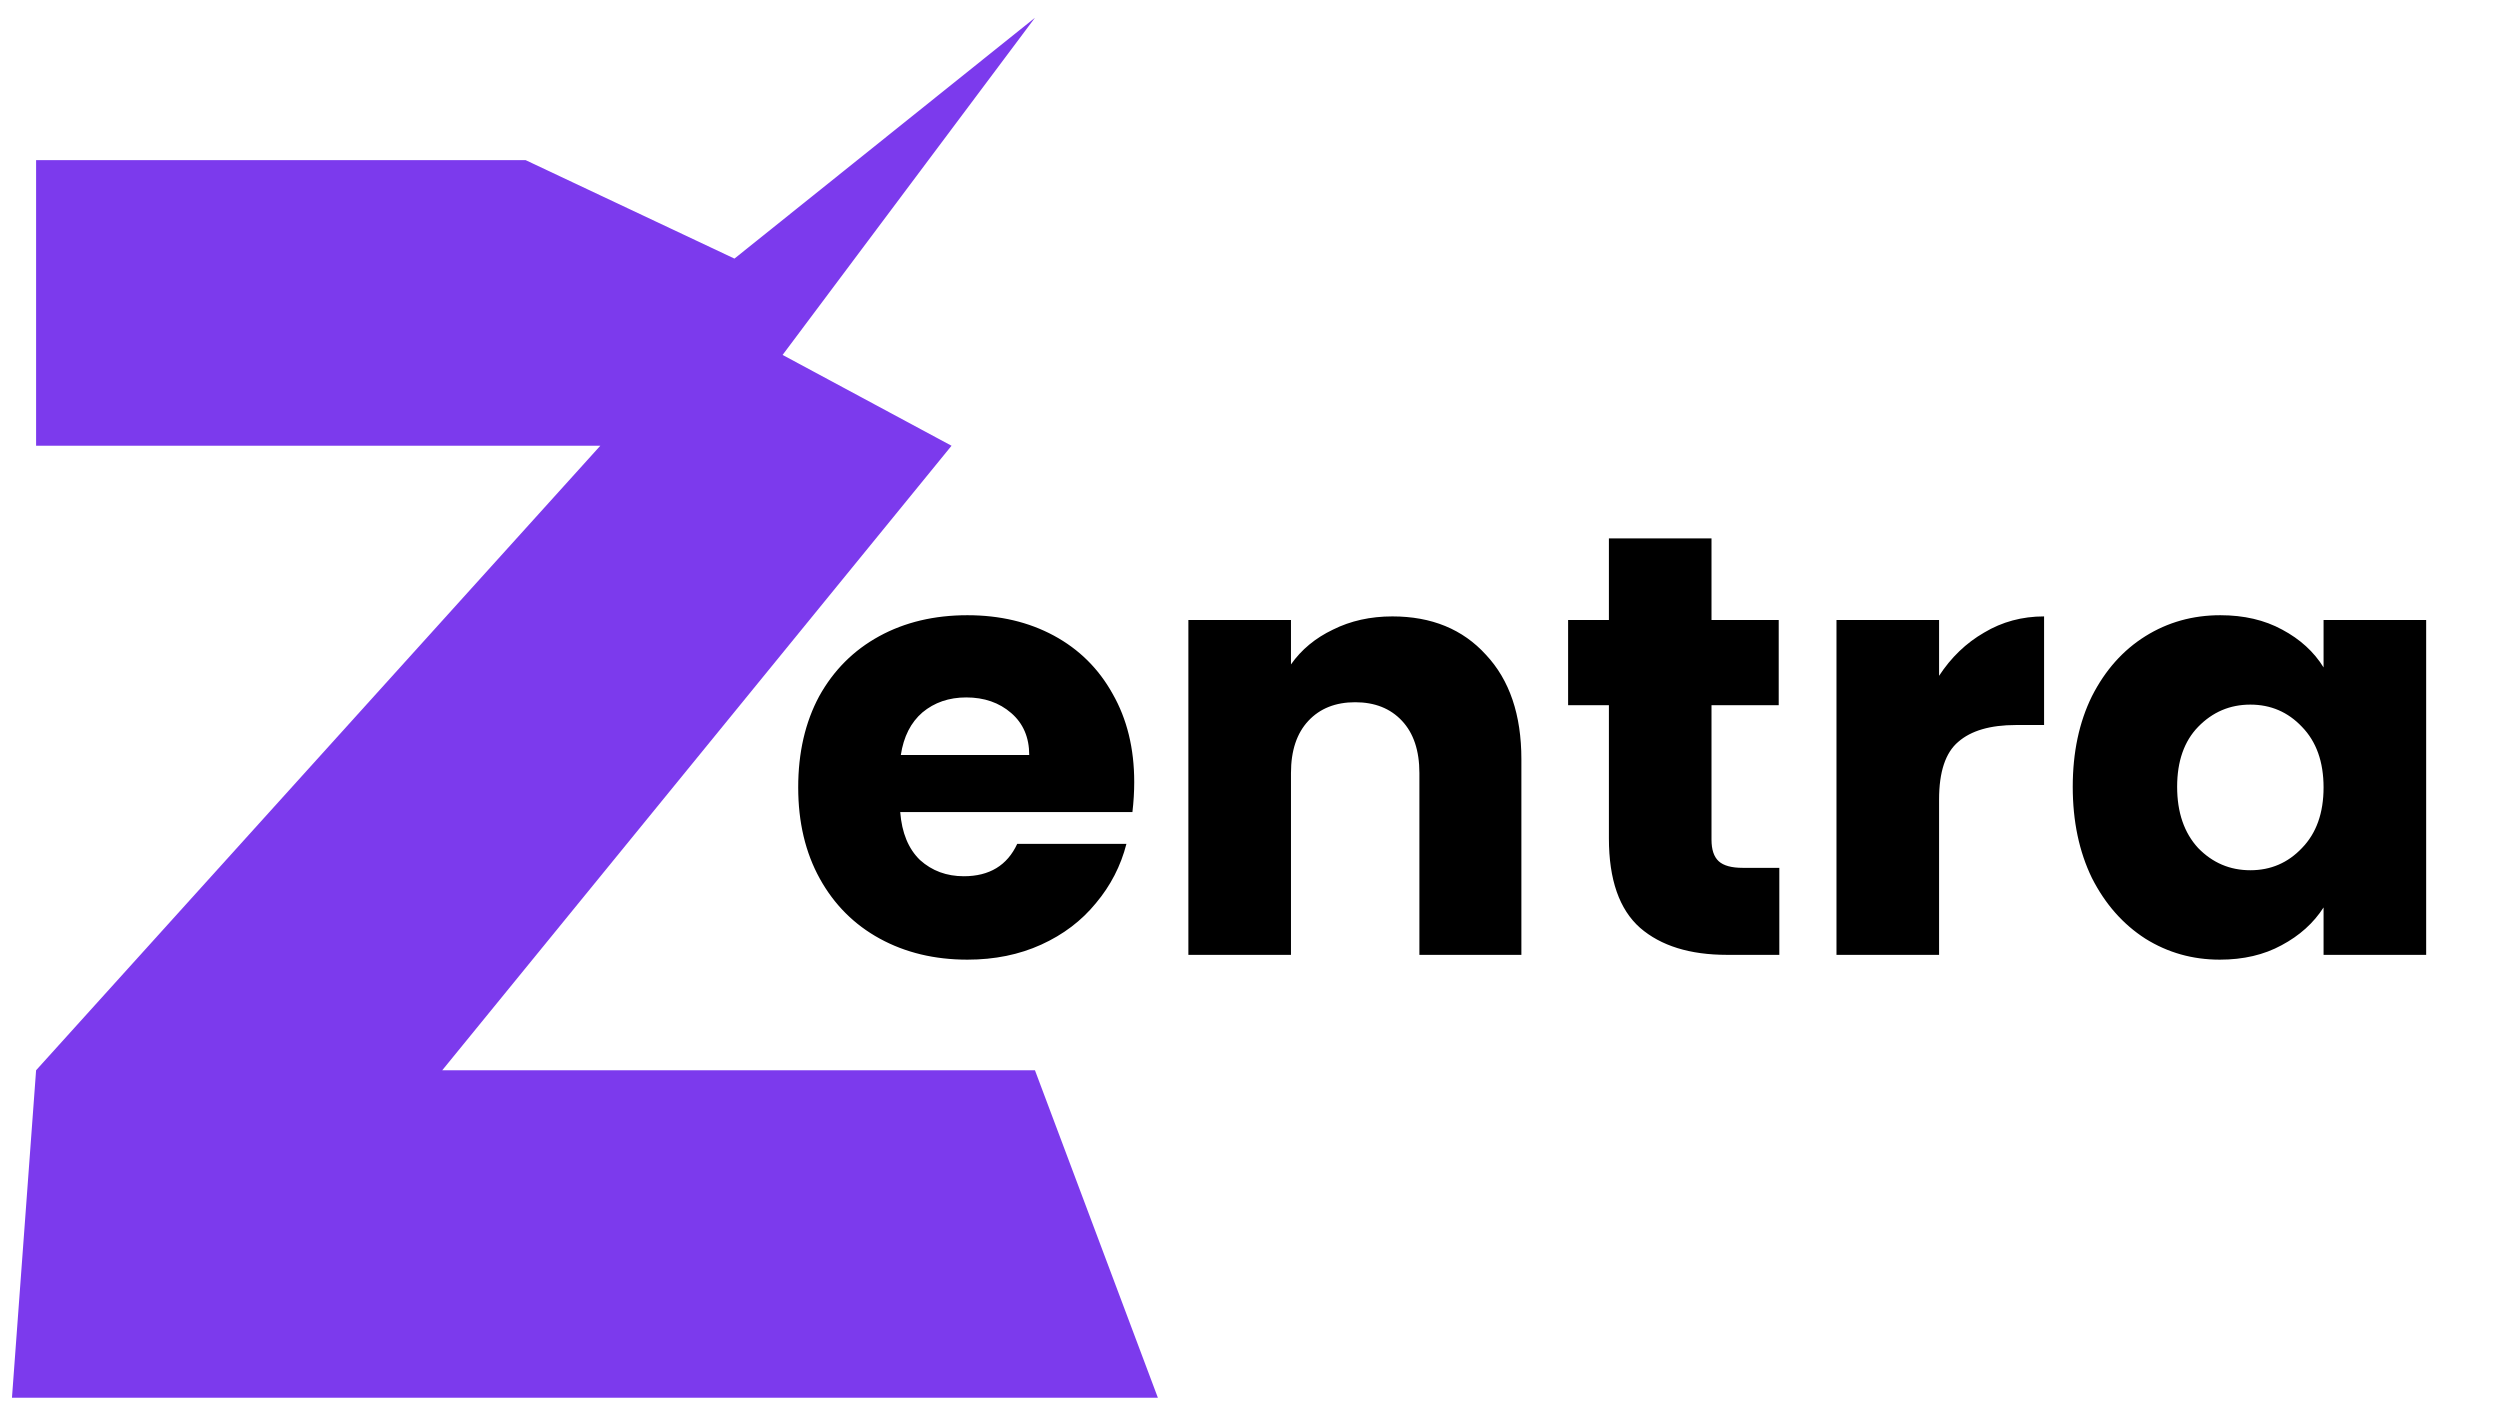 <svg width="103" height="58" viewBox="0 0 103 58" fill="none" xmlns="http://www.w3.org/2000/svg">
<path d="M46.73 32.22C46.73 32.615 46.706 33.027 46.656 33.456H37.089C37.155 34.313 37.427 34.972 37.905 35.434C38.399 35.879 39.001 36.101 39.709 36.101C40.764 36.101 41.498 35.656 41.91 34.766H46.409C46.178 35.672 45.758 36.488 45.148 37.214C44.555 37.939 43.805 38.507 42.898 38.919C41.992 39.331 40.978 39.538 39.858 39.538C38.506 39.538 37.303 39.249 36.248 38.672C35.193 38.095 34.369 37.271 33.776 36.2C33.183 35.129 32.886 33.876 32.886 32.442C32.886 31.008 33.174 29.756 33.751 28.684C34.345 27.613 35.169 26.789 36.224 26.212C37.278 25.635 38.49 25.347 39.858 25.347C41.193 25.347 42.379 25.627 43.418 26.187C44.456 26.748 45.264 27.547 45.84 28.585C46.434 29.624 46.73 30.835 46.73 32.22ZM42.404 31.107C42.404 30.382 42.157 29.805 41.662 29.377C41.168 28.948 40.55 28.734 39.808 28.734C39.099 28.734 38.498 28.94 38.004 29.352C37.526 29.764 37.229 30.349 37.114 31.107H42.404ZM57.366 25.396C58.981 25.396 60.267 25.924 61.223 26.979C62.195 28.017 62.681 29.451 62.681 31.28V39.34H58.479V31.849C58.479 30.926 58.24 30.209 57.762 29.698C57.284 29.187 56.641 28.932 55.833 28.932C55.026 28.932 54.383 29.187 53.905 29.698C53.427 30.209 53.188 30.926 53.188 31.849V39.34H48.961V25.545H53.188V27.374C53.617 26.764 54.194 26.286 54.919 25.94C55.644 25.578 56.46 25.396 57.366 25.396ZM73.308 35.755V39.34H71.157C69.624 39.34 68.429 38.969 67.572 38.227C66.715 37.469 66.287 36.241 66.287 34.544V29.055H64.606V25.545H66.287V22.182H70.514V25.545H73.283V29.055H70.514V34.593C70.514 35.005 70.613 35.302 70.811 35.483C71.009 35.664 71.338 35.755 71.8 35.755H73.308ZM79.89 27.844C80.385 27.086 81.003 26.492 81.744 26.064C82.486 25.619 83.31 25.396 84.216 25.396V29.871H83.055C82 29.871 81.209 30.102 80.681 30.563C80.154 31.008 79.89 31.799 79.89 32.937V39.34H75.663V25.545H79.89V27.844ZM85.397 32.417C85.397 31 85.66 29.756 86.188 28.684C86.732 27.613 87.465 26.789 88.388 26.212C89.311 25.635 90.341 25.347 91.478 25.347C92.451 25.347 93.299 25.545 94.025 25.94C94.766 26.336 95.335 26.855 95.731 27.498V25.545H99.958V39.34H95.731V37.387C95.319 38.029 94.742 38.549 94 38.944C93.275 39.34 92.426 39.538 91.454 39.538C90.333 39.538 89.311 39.249 88.388 38.672C87.465 38.079 86.732 37.246 86.188 36.175C85.66 35.087 85.397 33.835 85.397 32.417ZM95.731 32.442C95.731 31.387 95.434 30.555 94.841 29.945C94.264 29.335 93.555 29.03 92.714 29.03C91.874 29.03 91.157 29.335 90.564 29.945C89.987 30.539 89.698 31.363 89.698 32.417C89.698 33.472 89.987 34.313 90.564 34.939C91.157 35.549 91.874 35.854 92.714 35.854C93.555 35.854 94.264 35.549 94.841 34.939C95.434 34.329 95.731 33.497 95.731 32.442Z" fill="black"/>
<path d="M1.487 18.365V6.598H21.657L30.259 10.654L42.64 0.732L32.243 14.623L39.203 18.365L18.22 44.095H1.487H42.64L47.705 57.588H0.493L1.487 44.095L24.732 18.365H1.487Z" fill="#7C3AED"/>
</svg>
